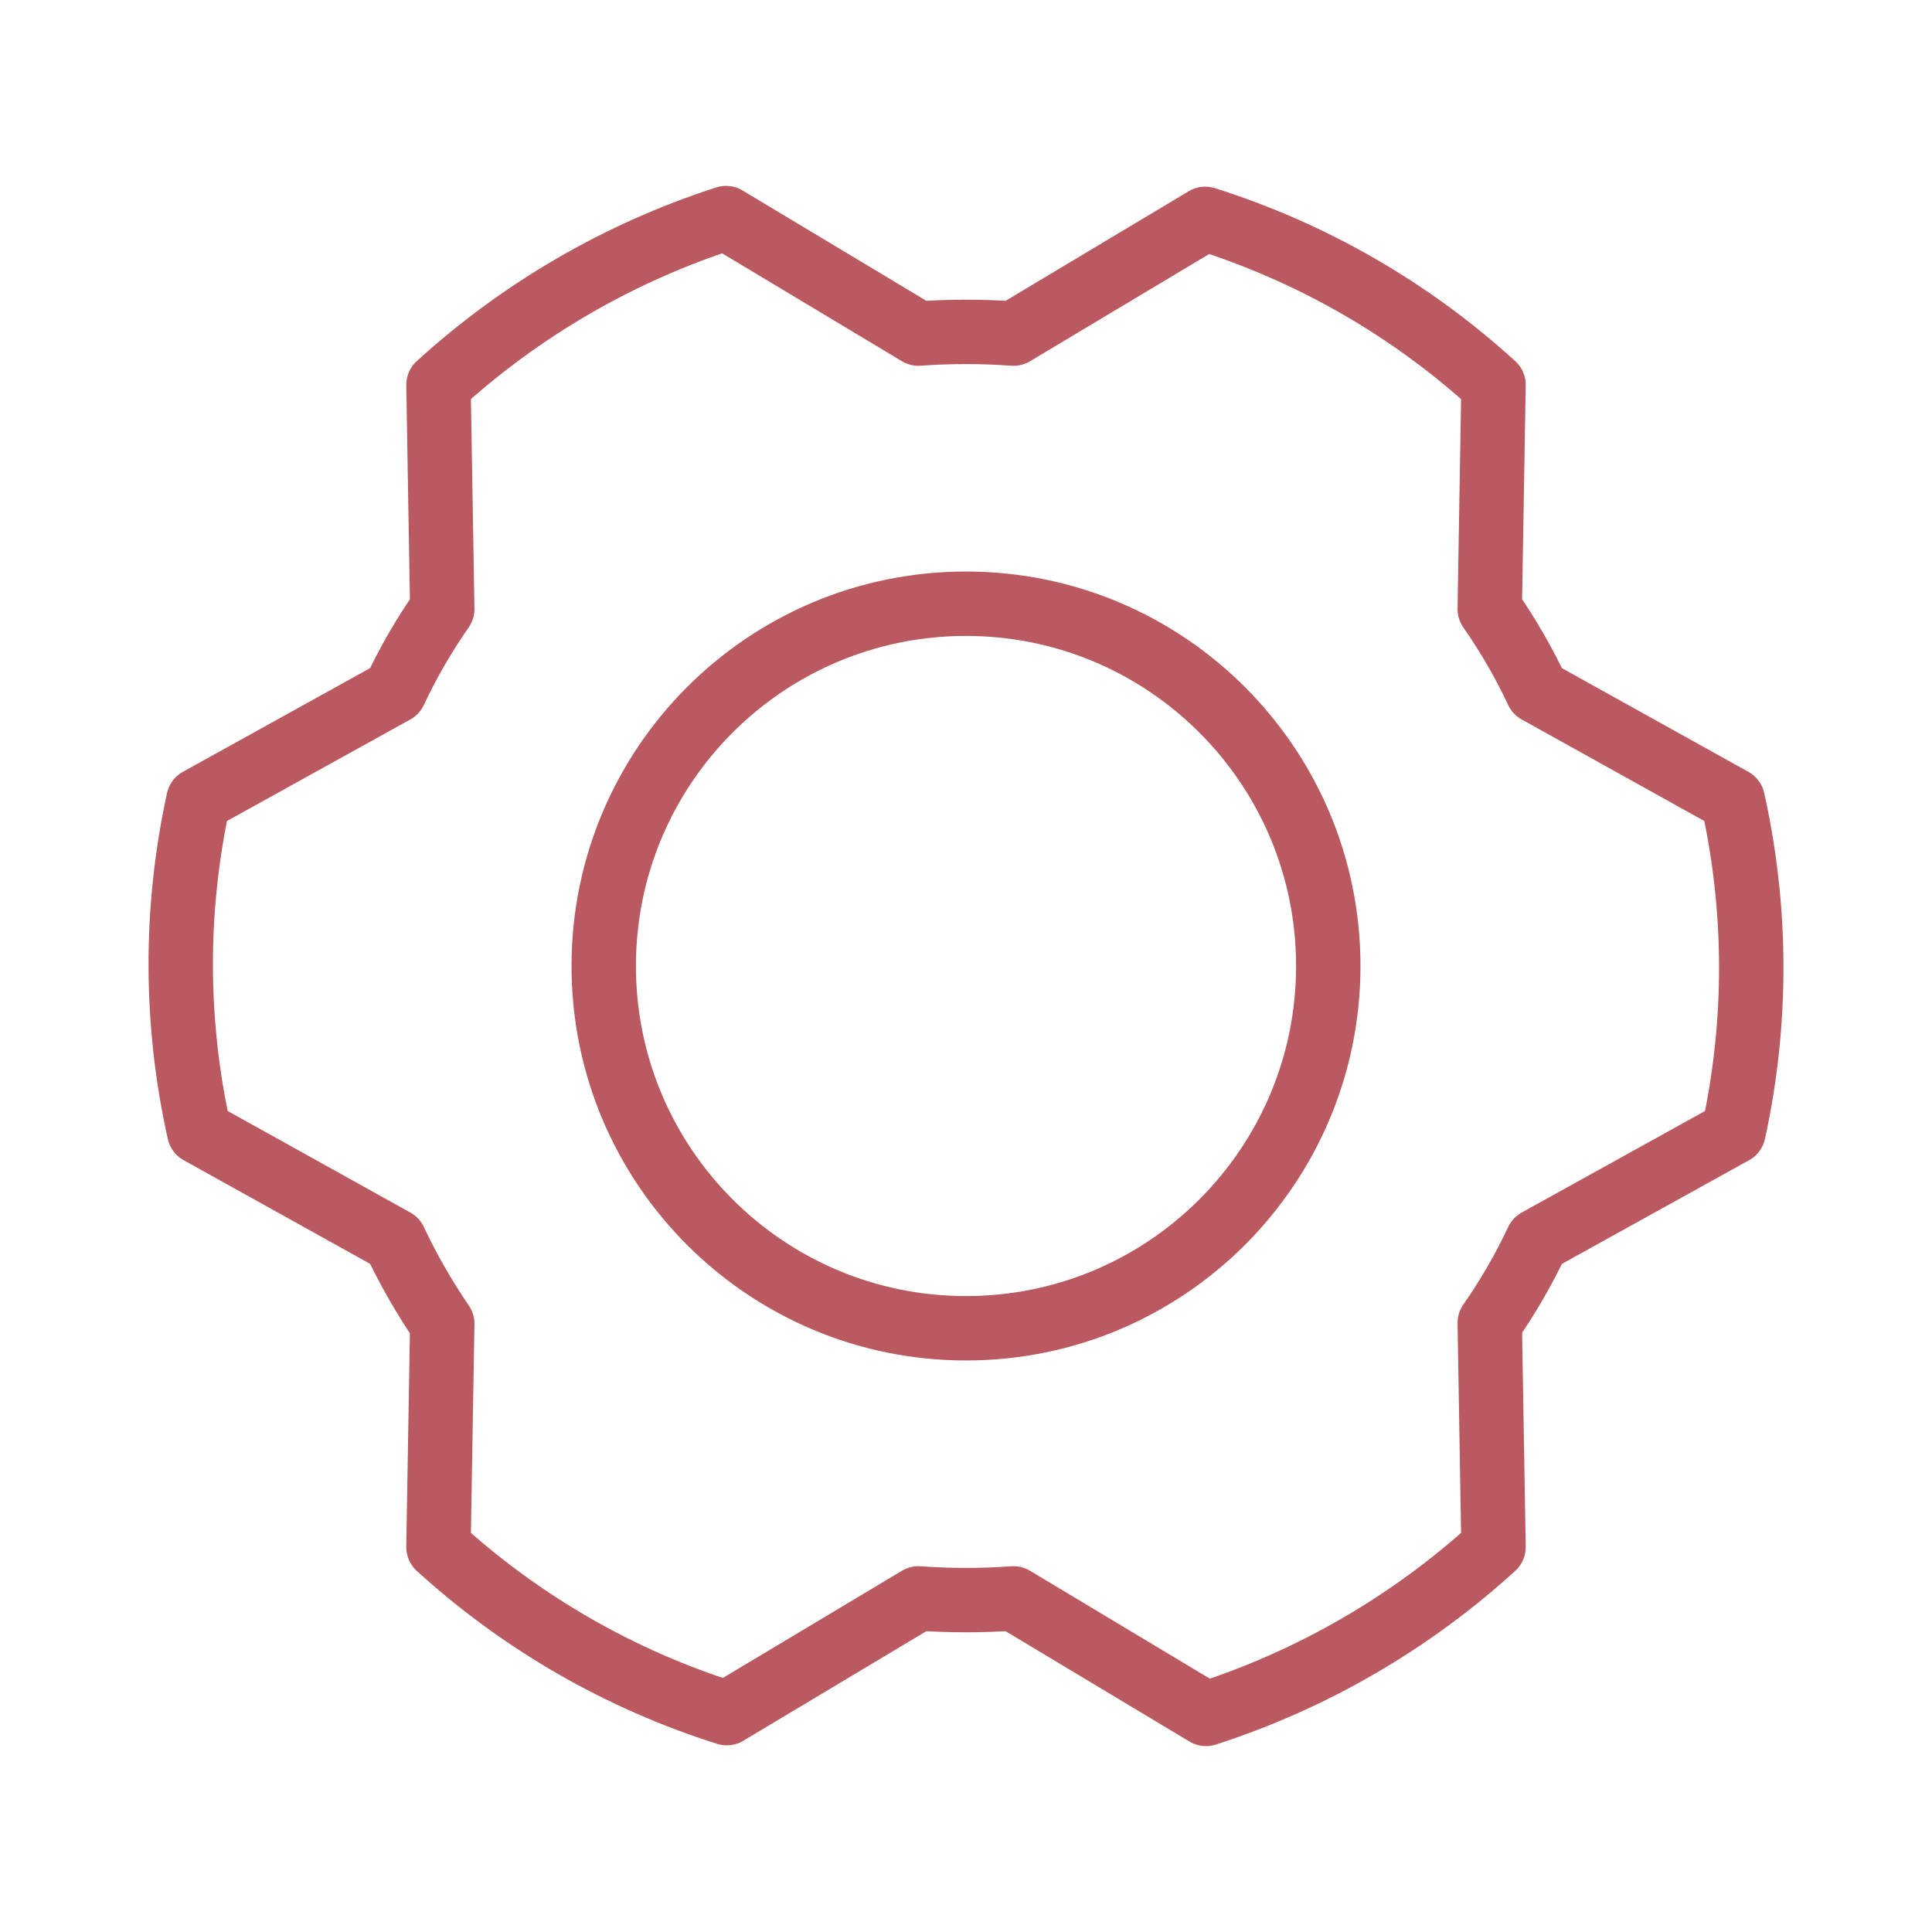 <svg width="45" height="45" viewBox="0 0 45 45" fill="none" xmlns="http://www.w3.org/2000/svg">
<path d="M22.5 30.938C27.16 30.938 30.938 27.16 30.938 22.5C30.938 17.84 27.16 14.062 22.5 14.062C17.84 14.062 14.062 17.84 14.062 22.5C14.062 27.16 17.84 30.938 22.5 30.938Z" stroke="#BA595F" stroke-width="1.5" stroke-linecap="round" stroke-linejoin="round"/>
<path d="M34.699 14.185C35.122 14.791 35.493 15.432 35.807 16.102L40.359 18.633C40.928 21.179 40.934 23.819 40.377 26.367L35.807 28.898C35.493 29.568 35.122 30.209 34.699 30.814L34.787 36.035C32.858 37.793 30.574 39.118 28.09 39.92L23.607 37.23C22.87 37.283 22.13 37.283 21.392 37.23L16.928 39.902C14.436 39.115 12.145 37.795 10.213 36.035L10.301 30.832C9.881 30.218 9.511 29.571 9.193 28.898L4.641 26.367C4.072 23.821 4.066 21.181 4.623 18.633L9.193 16.102C9.507 15.432 9.878 14.791 10.301 14.185L10.213 8.965C12.142 7.207 14.426 5.882 16.91 5.08L21.392 7.77C22.13 7.717 22.87 7.717 23.607 7.77L28.072 5.098C30.564 5.885 32.855 7.204 34.787 8.965L34.699 14.185Z" stroke="#BA595F" stroke-width="1.5" stroke-linecap="round" stroke-linejoin="round"/>
</svg>

